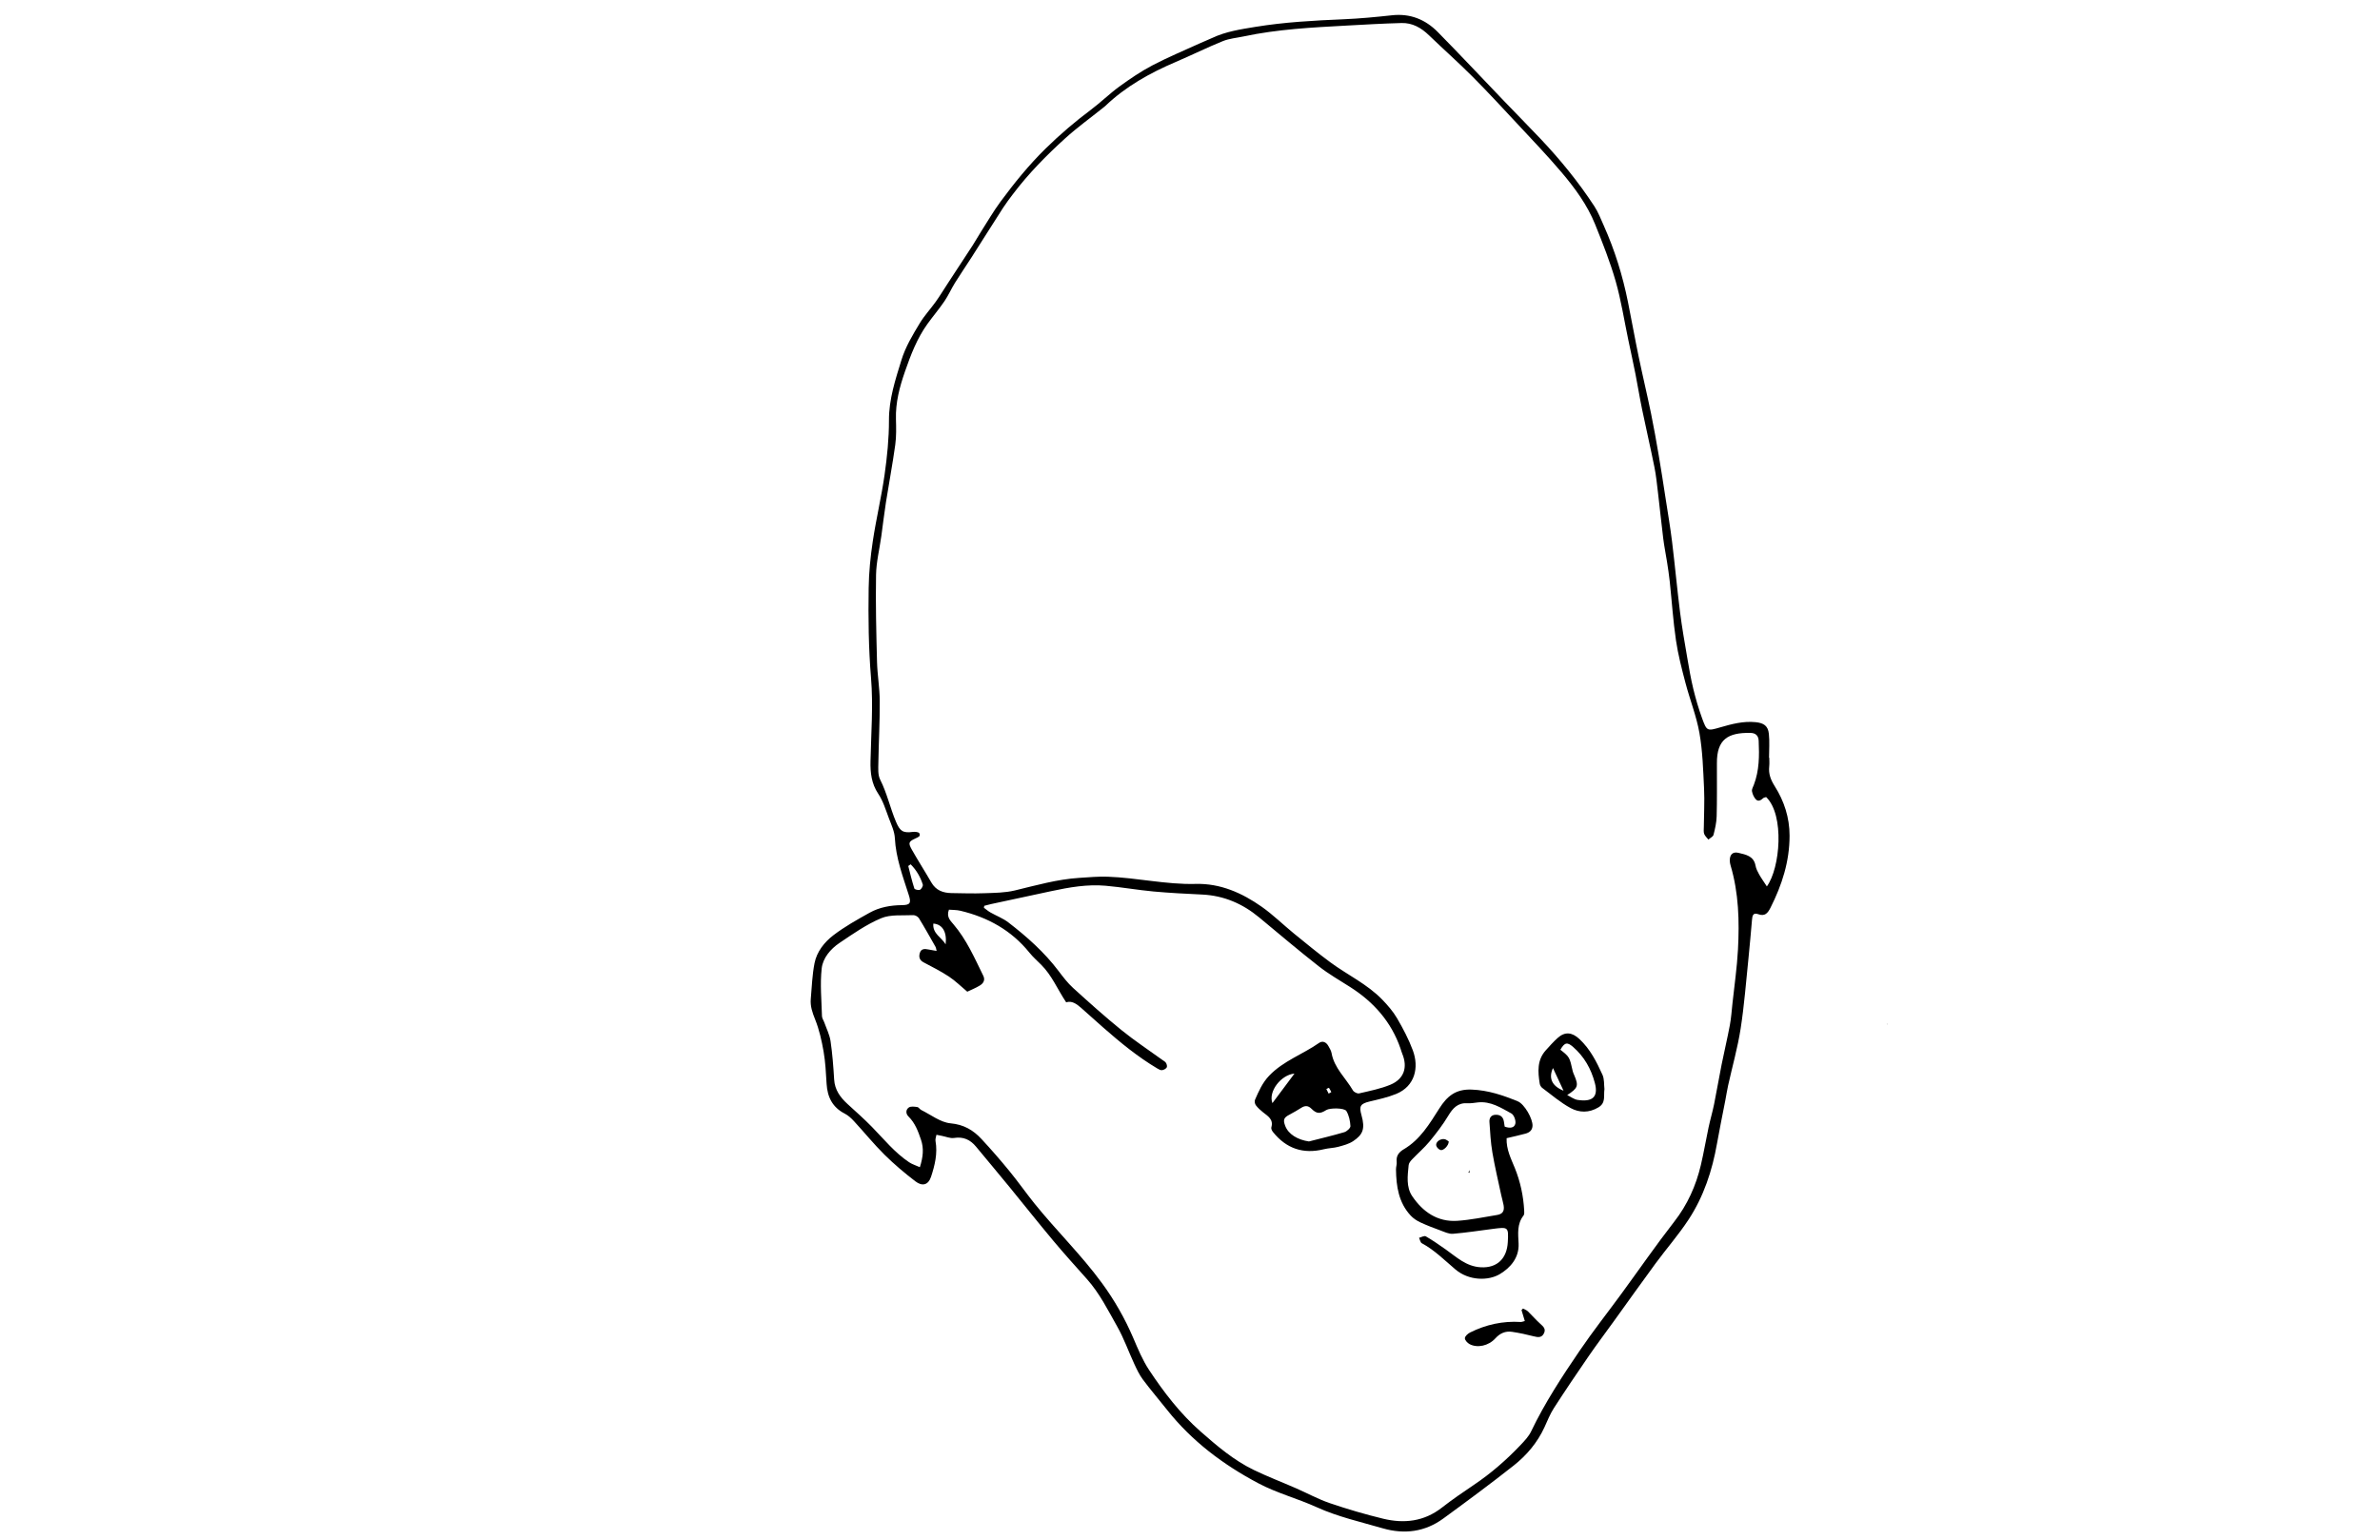 <?xml version="1.0" encoding="utf-8"?>
<!-- Generator: Adobe Illustrator 24.1.0, SVG Export Plug-In . SVG Version: 6.00 Build 0)  -->
<svg version="1.1" id="Layer_1" xmlns="http://www.w3.org/2000/svg" xmlns:xlink="http://www.w3.org/1999/xlink" x="0px" y="0px"
	 viewBox="0 0 1224 792" style="enable-background:new 0 0 1224 792;" xml:space="preserve">
<path d="M909.92,389.78c0,1.47,0.13,2.96-0.03,4.41c-0.42,3.87,0.7,6.85,2.9,10.34c4.76,7.56,7.56,16.01,7.56,25.34
	c0,13.28-3.89,25.33-9.77,36.99c-1.47,2.91-2.92,4.66-6.41,3.38c-2.64-0.97-2.96,0.93-3.13,2.82c-0.6,6.58-1.13,13.18-1.81,19.75
	c-1.26,12.13-2.18,24.32-4.05,36.35c-1.53,9.82-4.27,19.45-6.43,29.18c-0.57,2.58-0.96,5.19-1.46,7.78
	c-1.42,7.35-2.95,14.68-4.25,22.05c-2.45,13.99-6.85,27.32-14.65,39.2c-5.14,7.83-11.36,14.94-16.93,22.5
	c-7.21,9.8-14.25,19.73-21.36,29.59c-4.36,6.05-8.85,12.01-13.08,18.15c-6.07,8.82-12.07,17.7-17.87,26.7
	c-1.97,3.05-3.32,6.5-4.84,9.82c-3.62,7.91-9.13,14.42-15.81,19.71c-11.86,9.38-24.04,18.38-36.26,27.3
	c-9.42,6.88-20.02,8.22-31.08,5.02c-11.4-3.3-23.16-5.95-33.89-10.82c-9.92-4.5-20.5-7.26-30.1-12.34
	c-18.09-9.58-34.21-21.69-47.03-37.87c-4.1-5.18-8.41-10.2-12.36-15.49c-1.81-2.43-3.14-5.26-4.43-8.04
	c-2.97-6.38-5.31-13.11-8.76-19.21c-4.75-8.4-9.07-17.13-15.59-24.44c-5.85-6.56-11.75-13.08-17.38-19.82
	c-7.63-9.11-15-18.44-22.53-27.64c-5.68-6.93-11.44-13.79-17.15-20.69c-2.94-3.55-6.48-5.2-11.27-4.45c-1.99,0.31-4.2-0.68-6.3-1.08
	c-0.92-0.18-1.85-0.36-2.77-0.55c-0.18,1.06-0.66,2.18-0.48,3.18c1.15,6.41-0.36,12.57-2.32,18.48c-1.39,4.18-4.48,5-8,2.3
	c-5.55-4.26-10.95-8.8-15.92-13.72c-5.51-5.46-10.42-11.53-15.69-17.24c-1.38-1.5-2.97-2.98-4.76-3.89
	c-6.31-3.24-8.91-8.51-9.32-15.32c-0.34-5.55-0.6-11.15-1.55-16.61c-0.98-5.6-2.24-11.27-4.35-16.52
	c-1.41-3.51-2.57-6.82-2.24-10.55c0.54-6.14,0.74-12.36,1.93-18.39c1.17-5.92,5.05-10.8,9.67-14.34c5.8-4.44,12.28-8.05,18.68-11.62
	c5.08-2.83,10.75-3.83,16.61-3.89c4.31-0.04,4.81-1.16,3.52-5.18c-3.06-9.6-6.64-19.04-7.17-29.32c-0.17-3.38-1.76-6.74-2.99-9.99
	c-1.65-4.35-3-8.98-5.54-12.78c-3.51-5.27-4.12-10.79-3.99-16.78c0.3-14.27,1.44-28.62,0.27-42.78
	c-1.28-15.46-1.45-30.86-1.22-46.29c0.12-8.05,0.93-16.15,2.13-24.12c1.72-11.42,4.43-22.69,6.05-34.12
	c1.32-9.29,2.28-18.72,2.26-28.08c-0.02-10.85,3.27-20.75,6.38-30.85c2.14-6.97,5.84-13.06,9.53-19.16
	c2.34-3.86,5.5-7.22,8.13-10.91c2.2-3.08,4.16-6.33,6.23-9.5c4.23-6.46,8.49-12.91,12.69-19.39c1.58-2.44,2.99-4.99,4.55-7.44
	c3.22-5.05,6.24-10.25,9.78-15.06c7.11-9.67,14.63-18.94,23.26-27.42c7.37-7.23,15.1-13.84,23.33-19.99
	c5.03-3.76,9.53-8.23,14.61-11.92c5.42-3.94,11.02-7.76,16.94-10.87c8.05-4.22,16.48-7.72,24.76-11.5c2-0.92,4.06-1.7,6.05-2.63
	c7.01-3.31,14.58-4.44,22.12-5.68c14.99-2.46,30.12-3.28,45.27-3.92c8.37-0.35,16.73-1.15,25.07-2.06
	c9.36-1.03,17.17,2.15,23.55,8.62c11.5,11.66,22.69,23.63,34.04,35.45c6.19,6.45,12.47,12.8,18.61,19.28
	c10.28,10.84,19.71,22.4,27.89,34.92c1.99,3.04,3.3,6.52,4.8,9.86c5.67,12.65,9.74,25.81,12.47,39.38
	c1.88,9.34,3.55,18.73,5.49,28.06c2.02,9.75,4.35,19.44,6.36,29.19c1.48,7.19,2.74,14.43,3.98,21.66
	c1.26,7.37,2.39,14.77,3.53,22.16c1.14,7.38,2.4,14.74,3.31,22.15c1.48,12.11,2.59,24.26,4.12,36.37
	c0.99,7.85,2.38,15.65,3.71,23.45c0.91,5.36,1.83,10.73,3.11,16c1.25,5.12,2.73,10.2,4.54,15.15c2.38,6.51,2.58,6.55,9.24,4.61
	c5.96-1.73,11.89-3.32,18.21-2.69c4.21,0.42,6.42,1.85,6.86,6c0.43,4.06,0.09,8.2,0.09,12.31
	C909.81,389.78,909.87,389.78,909.92,389.78z M908.67,455.97c6.86-9.43,9.2-36.67-0.35-45.96c-0.48,0.16-1.15,0.2-1.54,0.56
	c-1.19,1.11-2.58,1.94-3.82,0.57c-0.99-1.09-1.68-2.66-1.94-4.12c-0.18-1.02,0.55-2.23,0.96-3.32c2.8-7.33,2.83-14.97,2.48-22.64
	c-0.11-2.54-1.46-4.01-4.23-4.06c-11.65-0.22-17.31,3.38-17.25,15.56c0,0.74,0,1.47,0,2.21c-0.02,8.39,0.1,16.79-0.13,25.18
	c-0.09,3.18-0.82,6.39-1.62,9.48c-0.25,0.97-1.73,1.63-2.64,2.43c-0.74-0.95-1.75-1.81-2.15-2.89c-0.39-1.05-0.2-2.33-0.19-3.5
	c0.05-6.63,0.44-13.27,0.12-19.87c-0.46-9.54-0.73-19.18-2.38-28.55c-1.54-8.75-4.93-17.16-7.19-25.8
	c-1.9-7.23-3.8-14.51-4.88-21.89c-1.47-10.02-2.13-20.17-3.2-30.25c-0.36-3.36-0.87-6.7-1.39-10.04c-0.63-4.06-1.47-8.09-1.97-12.16
	c-0.98-7.86-1.76-15.74-2.7-23.61c-0.52-4.37-0.96-8.76-1.83-13.07c-1.99-9.91-4.28-19.76-6.33-29.66
	c-1.25-6.03-2.22-12.12-3.41-18.17c-1.16-5.88-2.45-11.73-3.69-17.59c-2.11-10.05-3.67-20.26-6.48-30.11
	c-2.85-9.96-6.7-19.67-10.58-29.31c-4.03-10-10.41-18.68-17.33-26.83c-7.11-8.38-14.72-16.34-22.21-24.38
	c-7.8-8.37-15.56-16.79-23.63-24.89c-7.23-7.26-14.93-14.05-22.3-21.17c-3.97-3.83-8.5-6.43-14.07-6.28
	c-9.41,0.25-18.81,0.79-28.21,1.31c-17.78,0.97-35.56,1.86-53.05,5.59c-3.58,0.76-7.35,1.06-10.69,2.42
	c-8.15,3.31-16.05,7.23-24.15,10.69c-13.31,5.68-25.79,12.62-36.32,22.71c-0.42,0.4-0.91,0.74-1.37,1.11
	c-6.38,5.11-13.04,9.91-19.09,15.39c-9.77,8.85-19.02,18.26-27,28.82c-1.76,2.33-3.54,4.66-5.12,7.12
	c-5.47,8.5-10.84,17.07-16.29,25.59c-2.75,4.31-5.67,8.52-8.36,12.86c-1.92,3.1-3.4,6.48-5.44,9.49c-2.71,3.99-5.86,7.69-8.69,11.61
	c-5.37,7.45-8.59,15.88-11.6,24.52c-2.79,8.01-4.89,15.97-4.65,24.5c0.12,4.41,0.24,8.89-0.36,13.24
	c-1.36,9.87-3.23,19.67-4.78,29.51c-0.91,5.78-1.57,11.61-2.38,17.41c-0.93,6.69-2.61,13.37-2.72,20.07
	c-0.26,14.84,0.12,29.7,0.5,44.55c0.17,6.76,1.37,13.5,1.4,20.25c0.06,10.59-0.54,21.18-0.71,31.77c-0.04,2.9-0.31,6.23,0.92,8.65
	c3.53,6.95,5.13,14.56,8.14,21.68c2.01,4.74,3.5,5.94,8.66,5.23c1.11-0.15,2.99,0.04,3.35,0.7c0.85,1.59-0.72,2.05-1.99,2.64
	c-3.48,1.61-3.82,2.31-1.91,5.7c3.23,5.73,6.8,11.27,10.09,16.98c2.35,4.08,6.02,5.38,10.38,5.45c5.59,0.08,11.19,0.28,16.77,0.07
	c5.27-0.19,10.68-0.2,15.75-1.42c11.01-2.65,21.91-5.78,33.29-6.49c4.82-0.3,9.66-0.76,14.48-0.59c15.14,0.53,30.02,4.11,45.27,3.71
	c12.69-0.33,23.85,4.64,33.97,11.76c5.86,4.13,11.02,9.24,16.6,13.79c6.13,5,12.25,10.03,18.61,14.73
	c8.84,6.53,19.02,11.23,26.77,19.24c2.83,2.93,5.58,6.1,7.62,9.6c3.09,5.3,6,10.81,8.12,16.54c3.21,8.66,1.21,18.4-8.68,22.41
	c-4.31,1.75-8.95,2.75-13.5,3.84c-4.84,1.15-5.57,2.39-4.25,7.04c2.04,7.18,0.59,10.08-4.24,13.34c-2.22,1.5-5.04,2.22-7.68,2.94
	c-2.39,0.65-4.96,0.64-7.37,1.24c-10.68,2.65-19.41-0.32-26.25-8.89c-0.5-0.62-1.01-1.68-0.82-2.33c1.22-4.1-1.7-5.75-4.23-7.75
	c-1.36-1.08-2.69-2.28-3.73-3.65c-0.51-0.68-0.76-2.04-0.44-2.79c1.92-4.42,3.8-8.76,7.3-12.42c7.29-7.63,17.27-10.97,25.63-16.84
	c1.82-1.28,3.72-0.42,4.81,1.58c0.63,1.15,1.41,2.33,1.63,3.59c1.36,7.75,7.29,12.87,11,19.25c0.51,0.87,2.26,1.75,3.19,1.53
	c5.41-1.26,10.96-2.34,16.05-4.45c7.05-2.92,9.03-8.96,6.11-15.98c-0.34-0.81-0.56-1.67-0.84-2.51
	c-4.72-13.79-13.78-24.03-25.94-31.77c-5.45-3.47-11.09-6.71-16.16-10.68c-10.39-8.15-20.48-16.7-30.65-25.14
	c-8.51-7.06-18.13-11.21-29.26-11.75c-8.38-0.41-16.77-0.81-25.11-1.58c-8.2-0.76-16.33-2.22-24.53-2.95
	c-9.46-0.84-18.75,0.79-27.98,2.77c-10.32,2.21-20.64,4.42-30.95,6.65c-1.19,0.26-2.36,0.6-3.54,0.9c-0.06,0.34-0.12,0.67-0.18,1.01
	c1.12,0.81,2.17,1.73,3.37,2.41c3.06,1.75,6.48,3.01,9.23,5.14c9.52,7.34,18.49,15.31,25.8,24.98c2.3,3.04,4.64,6.14,7.45,8.69
	c8.13,7.39,16.31,14.74,24.84,21.66c6.7,5.44,13.94,10.21,20.94,15.28c0.71,0.52,1.59,0.95,2.03,1.65c0.4,0.65,0.69,1.87,0.34,2.37
	c-0.48,0.71-1.56,1.26-2.44,1.36c-0.77,0.08-1.67-0.46-2.42-0.9c-10.01-5.96-18.97-13.31-27.7-20.97
	c-3.86-3.39-7.66-6.86-11.52-10.25c-2.33-2.05-4.83-3.75-7.6-2.77c-4.46-6.69-7.33-13.81-12.8-19.29c-2.08-2.08-4.3-4.04-6.13-6.31
	c-9.26-11.46-21.37-18.16-35.5-21.52c-1.92-0.46-3.96-0.39-5.87-0.55c-1.38,3.63,0.6,5.5,2.31,7.5c6.76,7.9,10.86,17.34,15.37,26.54
	c1.06,2.17,0,3.85-1.69,4.9c-2.16,1.35-4.58,2.29-6.56,3.25c-3.2-2.68-6.1-5.58-9.46-7.8c-4.15-2.74-8.64-4.98-13.04-7.32
	c-2.1-1.12-2.52-2.81-1.9-4.82c0.68-2.21,2.46-2.19,4.33-1.79c1.3,0.27,2.61,0.47,4.3,0.76c-0.29-1.2-0.3-1.66-0.51-2.02
	c-2.82-4.96-5.6-9.95-8.58-14.8c-0.52-0.85-1.97-1.64-2.95-1.59c-5.54,0.28-11.61-0.46-16.47,1.58c-7.6,3.19-14.56,8.08-21.46,12.73
	c-4.59,3.09-8.54,7.75-9.13,13.08c-0.9,8.09-0.08,16.37,0.14,24.57c0.03,1.1,0.83,2.18,1.22,3.29c1.12,3.17,2.71,6.27,3.19,9.53
	c0.96,6.52,1.46,13.12,1.85,19.71c0.32,5.44,3.16,9.27,6.96,12.73c4.21,3.85,8.5,7.64,12.48,11.71c6.15,6.3,11.7,13.21,19.1,18.17
	c1.57,1.05,3.46,1.62,5.55,2.56c1.67-5.3,2.12-9.64,0.56-14.2c-1.48-4.34-3.03-8.54-6.4-11.86c-1.5-1.47-1.45-3.54,0.14-4.65
	c1.03-0.72,2.91-0.44,4.36-0.24c0.75,0.11,1.31,1.17,2.09,1.55c4.97,2.44,9.84,6.34,15.01,6.82c6.84,0.63,11.66,3.49,15.91,8.06
	c4.99,5.36,9.8,10.91,14.44,16.58c4.44,5.42,8.46,11.19,12.86,16.65c11.23,13.94,24.12,26.45,34.71,40.95
	c6.44,8.81,11.77,18.15,16.06,28.17c2.42,5.65,4.8,11.44,8.17,16.52c7.61,11.48,15.97,22.39,26.44,31.59
	c8.52,7.48,17.11,14.83,27.37,19.79c7.12,3.44,14.53,6.27,21.78,9.44c5.78,2.53,11.37,5.6,17.31,7.63
	c9.02,3.07,18.2,5.77,27.46,8.01c10.74,2.6,20.99,1.47,30.13-5.65c5.32-4.15,10.9-7.97,16.5-11.74
	c8.82-5.93,16.77-12.86,24.06-20.54c2.01-2.12,4.14-4.36,5.38-6.94c7.05-14.72,15.97-28.32,25.12-41.75
	c6.75-9.91,14.2-19.34,21.28-29.02c9.07-12.39,17.8-25.04,27.22-37.15c6.82-8.77,11.17-18.47,13.69-29.11
	c1.52-6.41,2.59-12.93,3.97-19.38c0.85-4,2.03-7.93,2.84-11.94c1.37-6.76,2.5-13.57,3.85-20.33c1.35-6.75,2.97-13.46,4.24-20.23
	c0.7-3.75,0.96-7.59,1.37-11.4c0.99-9.2,2.33-18.38,2.82-27.61c0.77-14.55,0.41-29.08-3.8-43.24c-0.25-0.84-0.41-1.73-0.41-2.6
	c-0.02-3.01,1.54-4.58,4.43-3.89c3.78,0.9,7.9,1.59,8.81,6.59c0.28,1.56,1.05,3.07,1.84,4.48
	C905.78,451.72,907.11,453.56,908.67,455.97z M673.17,587.16c6.07-1.56,12.18-2.99,18.19-4.77c1.31-0.39,3.2-2.11,3.15-3.12
	c-0.14-2.64-0.75-5.51-2.07-7.74c-1.02-1.72-8.57-1.66-10.33-0.54c-3.26,2.06-4.95,2.02-7.65-0.66c-1.68-1.66-3.23-1.7-5.11-0.55
	c-2,1.22-4,2.47-6.09,3.54c-3,1.54-3.5,2.63-2.31,5.78C662.57,583.44,667.33,586.31,673.17,587.16z M665.73,552.25
	c-6.94,0.62-13.59,9.28-11.34,15.19C658.26,562.25,661.87,557.41,665.73,552.25z M468.35,444.6c-0.8,0.57-1.26,0.8-1.24,0.9
	c0.98,3.87,1.9,7.75,3.13,11.54c0.17,0.52,2.16,1.01,2.88,0.65c0.78-0.38,1.68-1.97,1.45-2.69
	C473.37,451.13,471.36,447.68,468.35,444.6z M486.33,485.76c0.75-6.49-1.74-10.35-6.33-10.67
	C479.51,480.27,484.26,482.21,486.33,485.76z M683.3,562.55c0.46-0.26,0.92-0.52,1.38-0.78c-0.39-0.75-0.73-1.52-1.22-2.2
	c-0.05-0.08-0.88,0.4-1.34,0.62C682.52,560.97,682.91,561.76,683.3,562.55z"/>
<polygon points="970.57,526.97 970.34,526.77 970.62,526.67 "/>
<path d="M774.83,585.48c-0.22,5.81,2.29,10.56,4.25,15.41c2.83,7.03,4.38,14.28,4.79,21.81c0.05,0.86,0.12,1.97-0.34,2.56
	c-3.45,4.37-2.77,9.48-2.54,14.41c0.35,7.49-4.42,12.57-9.59,15.69c-5.95,3.58-15.94,3.51-22.87-2.34
	c-5.6-4.73-10.75-9.99-17.32-13.51c-0.75-0.4-0.95-1.84-1.4-2.79c1.16-0.29,2.67-1.2,3.42-0.77c3.54,2.04,6.91,4.39,10.25,6.74
	c5.59,3.93,10.52,8.8,18.09,9.2c8.57,0.46,13.42-4.7,13.87-12.92c0.43-7.86,0.24-7.86-7.68-6.83c-6.84,0.89-13.66,1.94-20.52,2.52
	c-2.04,0.17-4.24-0.9-6.27-1.65c-3.56-1.3-7.11-2.64-10.53-4.24c-1.8-0.84-3.59-2.02-4.94-3.47c-6.22-6.69-7.44-15.07-7.56-23.75
	c-0.02-1.32,0.51-2.66,0.36-3.95c-0.37-3.13,1.26-5.02,3.67-6.44c8.44-4.96,13.24-13.12,18.27-21.01c3.94-6.19,8.31-10,16.65-9.67
	c8.56,0.34,16.1,2.93,23.7,6.05c3.42,1.4,7.78,9.05,7.56,12.67c-0.14,2.29-1.65,3.4-3.59,3.93
	C781.46,583.98,778.32,584.65,774.83,585.48z M773.84,579.53c2.65,0.98,5.03,0.73,5.5-1.59c0.32-1.58-0.75-4.46-2.07-5.18
	c-5.35-2.93-10.65-6.42-17.26-5.68c-1.75,0.2-3.53,0.54-5.28,0.42c-5.03-0.33-7.57,2.54-9.95,6.5c-2.81,4.67-6.18,9.05-9.66,13.26
	c-2.7,3.26-5.97,6.04-8.9,9.12c-0.78,0.82-1.67,1.91-1.77,2.95c-0.55,5.43-1.33,11.27,1.8,15.92c5.4,8.04,12.98,13.41,23.18,12.74
	c6.86-0.45,13.66-1.9,20.48-3.01c2.91-0.47,3.9-2.04,3.37-5.05c-0.31-1.73-0.84-3.42-1.21-5.13c-1.56-7.32-3.3-14.61-4.56-21.99
	c-0.88-5.17-1.15-10.45-1.51-15.69c-0.13-1.91,0.75-3.53,2.97-3.67c2.35-0.15,3.99,0.84,4.44,3.32
	C773.56,577.61,773.67,578.48,773.84,579.53z"/>
<path d="M825.14,560.22c-0.5,3.58,0.81,7.05-3.06,9.39c-4.85,2.93-9.85,2.79-14.29,0.4c-5.23-2.82-9.84-6.82-14.65-10.4
	c-0.64-0.48-1.17-1.43-1.29-2.23c-0.95-6.04-1.42-12.05,3.11-17.09c1.96-2.18,3.92-4.39,6.09-6.34c3.81-3.43,7.48-2.98,11.27,0.57
	c5.49,5.14,8.78,11.67,11.79,18.31C825.16,555.11,824.87,558,825.14,560.22z M805.99,563.29c1.77,0.86,3.47,2.21,5.32,2.5
	c7.53,1.16,10.84-1.38,8.9-8.7c-1.93-7.31-5.45-13.51-11.15-18.51c-3.02-2.65-4.35-2.44-6.59,1.39c4.75,3.76,4.74,3.77,6.36,11.03
	c0.16,0.71,0.48,1.38,0.77,2.06C811.96,558.55,811.55,559.7,805.99,563.29z M804.11,561.06c-1.95-4.18-3.57-7.66-5.44-11.66
	C796.26,554.69,798.21,558.69,804.11,561.06z"/>
<path d="M784.19,679.54c-0.65-2.17-1.17-3.91-1.7-5.65c0.26-0.26,0.52-0.52,0.77-0.78c0.84,0.47,1.83,0.79,2.51,1.44
	c2.19,2.1,4.17,4.44,6.43,6.46c1.53,1.37,2.91,2.59,1.86,4.79c-1.14,2.39-3.04,2.17-5.25,1.6c-3.67-0.95-7.4-1.74-11.15-2.31
	c-3.41-0.52-6.21,0.7-8.62,3.36c-3.49,3.85-9.21,5.09-13.23,2.98c-1.11-0.58-2.49-2.07-2.44-3.07c0.05-1.04,1.52-2.35,2.67-2.93
	c8.17-4.07,16.84-5.98,26-5.41C782.6,680.06,783.16,679.79,784.19,679.54z"/>
<path d="M745.07,587.15c0,2.22-2.8,4.86-4.23,4.42c-0.9-0.28-1.96-1.33-2.19-2.23c-0.46-1.77,1.86-3.65,4.15-3.38
	C743.7,586.07,744.53,586.86,745.07,587.15z"/>
<path d="M755.9,601.69c-0.07,0.54-0.14,1.08-0.2,1.62c-0.18-0.06-0.37-0.13-0.55-0.19c0.28-0.45,0.56-0.89,0.84-1.34L755.9,601.69z"
	/>
<path d="M755.98,601.78l-0.09-0.08L755.98,601.78z"/>
</svg>
